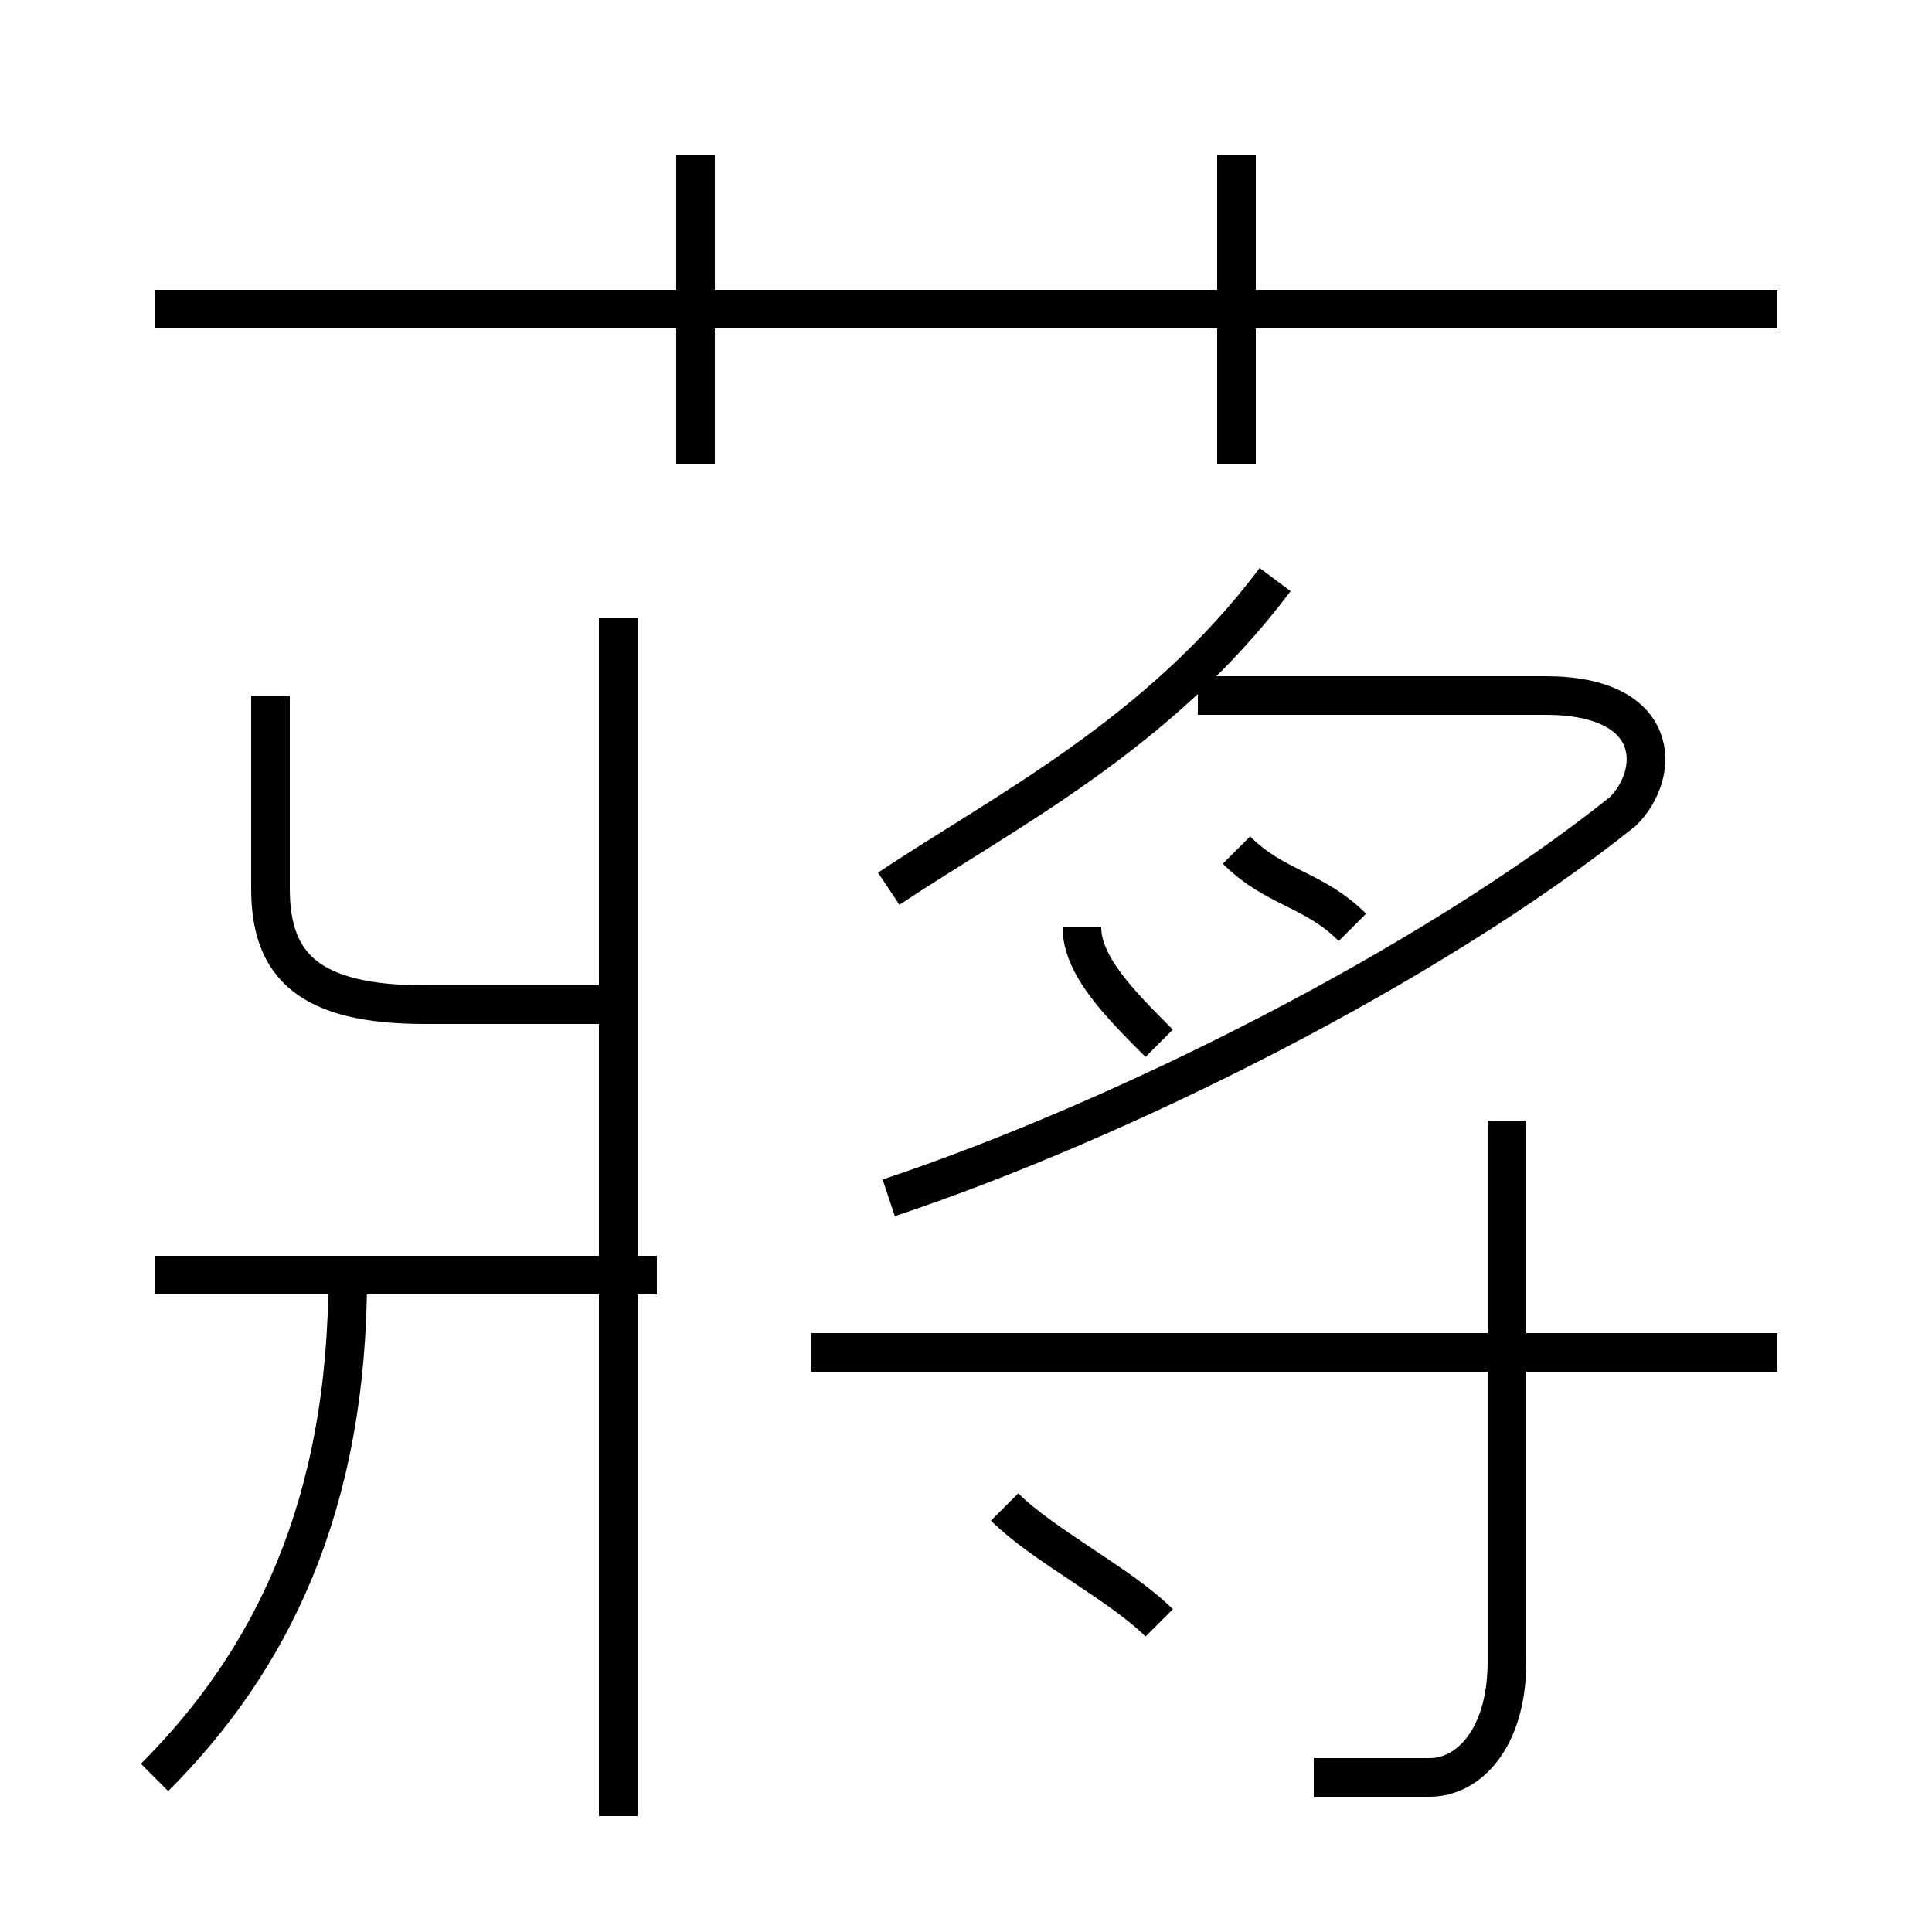 <?xml version='1.0' encoding='utf8'?>
<svg viewBox="0.0 -6.0 50.0 50.0" version="1.1" xmlns="http://www.w3.org/2000/svg">
<rect x="0.0" y="-6.0" width="50.0" height="50.0" fill="#808080" stroke="none"/>
<rect x="-1000" y="-1000" width="2000" height="2000" stroke="white" fill="white"/>
<g style="fill:white;stroke:#000000;  stroke-width:1">
<path d="M 23 -13 C 29 -15 37 -19 42 -23 C 43 -24 43 -26 40 -26 L 31 -26 M 4 2 C 7 -1 9 -5 9 -11 M 17 -11 L 4 -11 M 16 3 L 16 -28 M 30 -2 C 29 -3 27 -4 26 -5 M 16 -18 L 11 -18 C 8 -18 7 -19 7 -21 L 7 -26 M 46 -9 L 21 -9 M 34 2 C 35 2 36 2 37 2 C 38 2 39 1 39 -1 L 39 -15 M 30 -17 C 29 -18 28 -19 28 -20 M 23 -21 C 26 -23 30 -25 33 -29 M 18 -32 L 18 -40 M 35 -20 C 34 -21 33 -21 32 -22 M 46 -36 L 4 -36 M 32 -32 L 32 -40" transform="translate(0.0 38.0)" />
</g>
</svg>